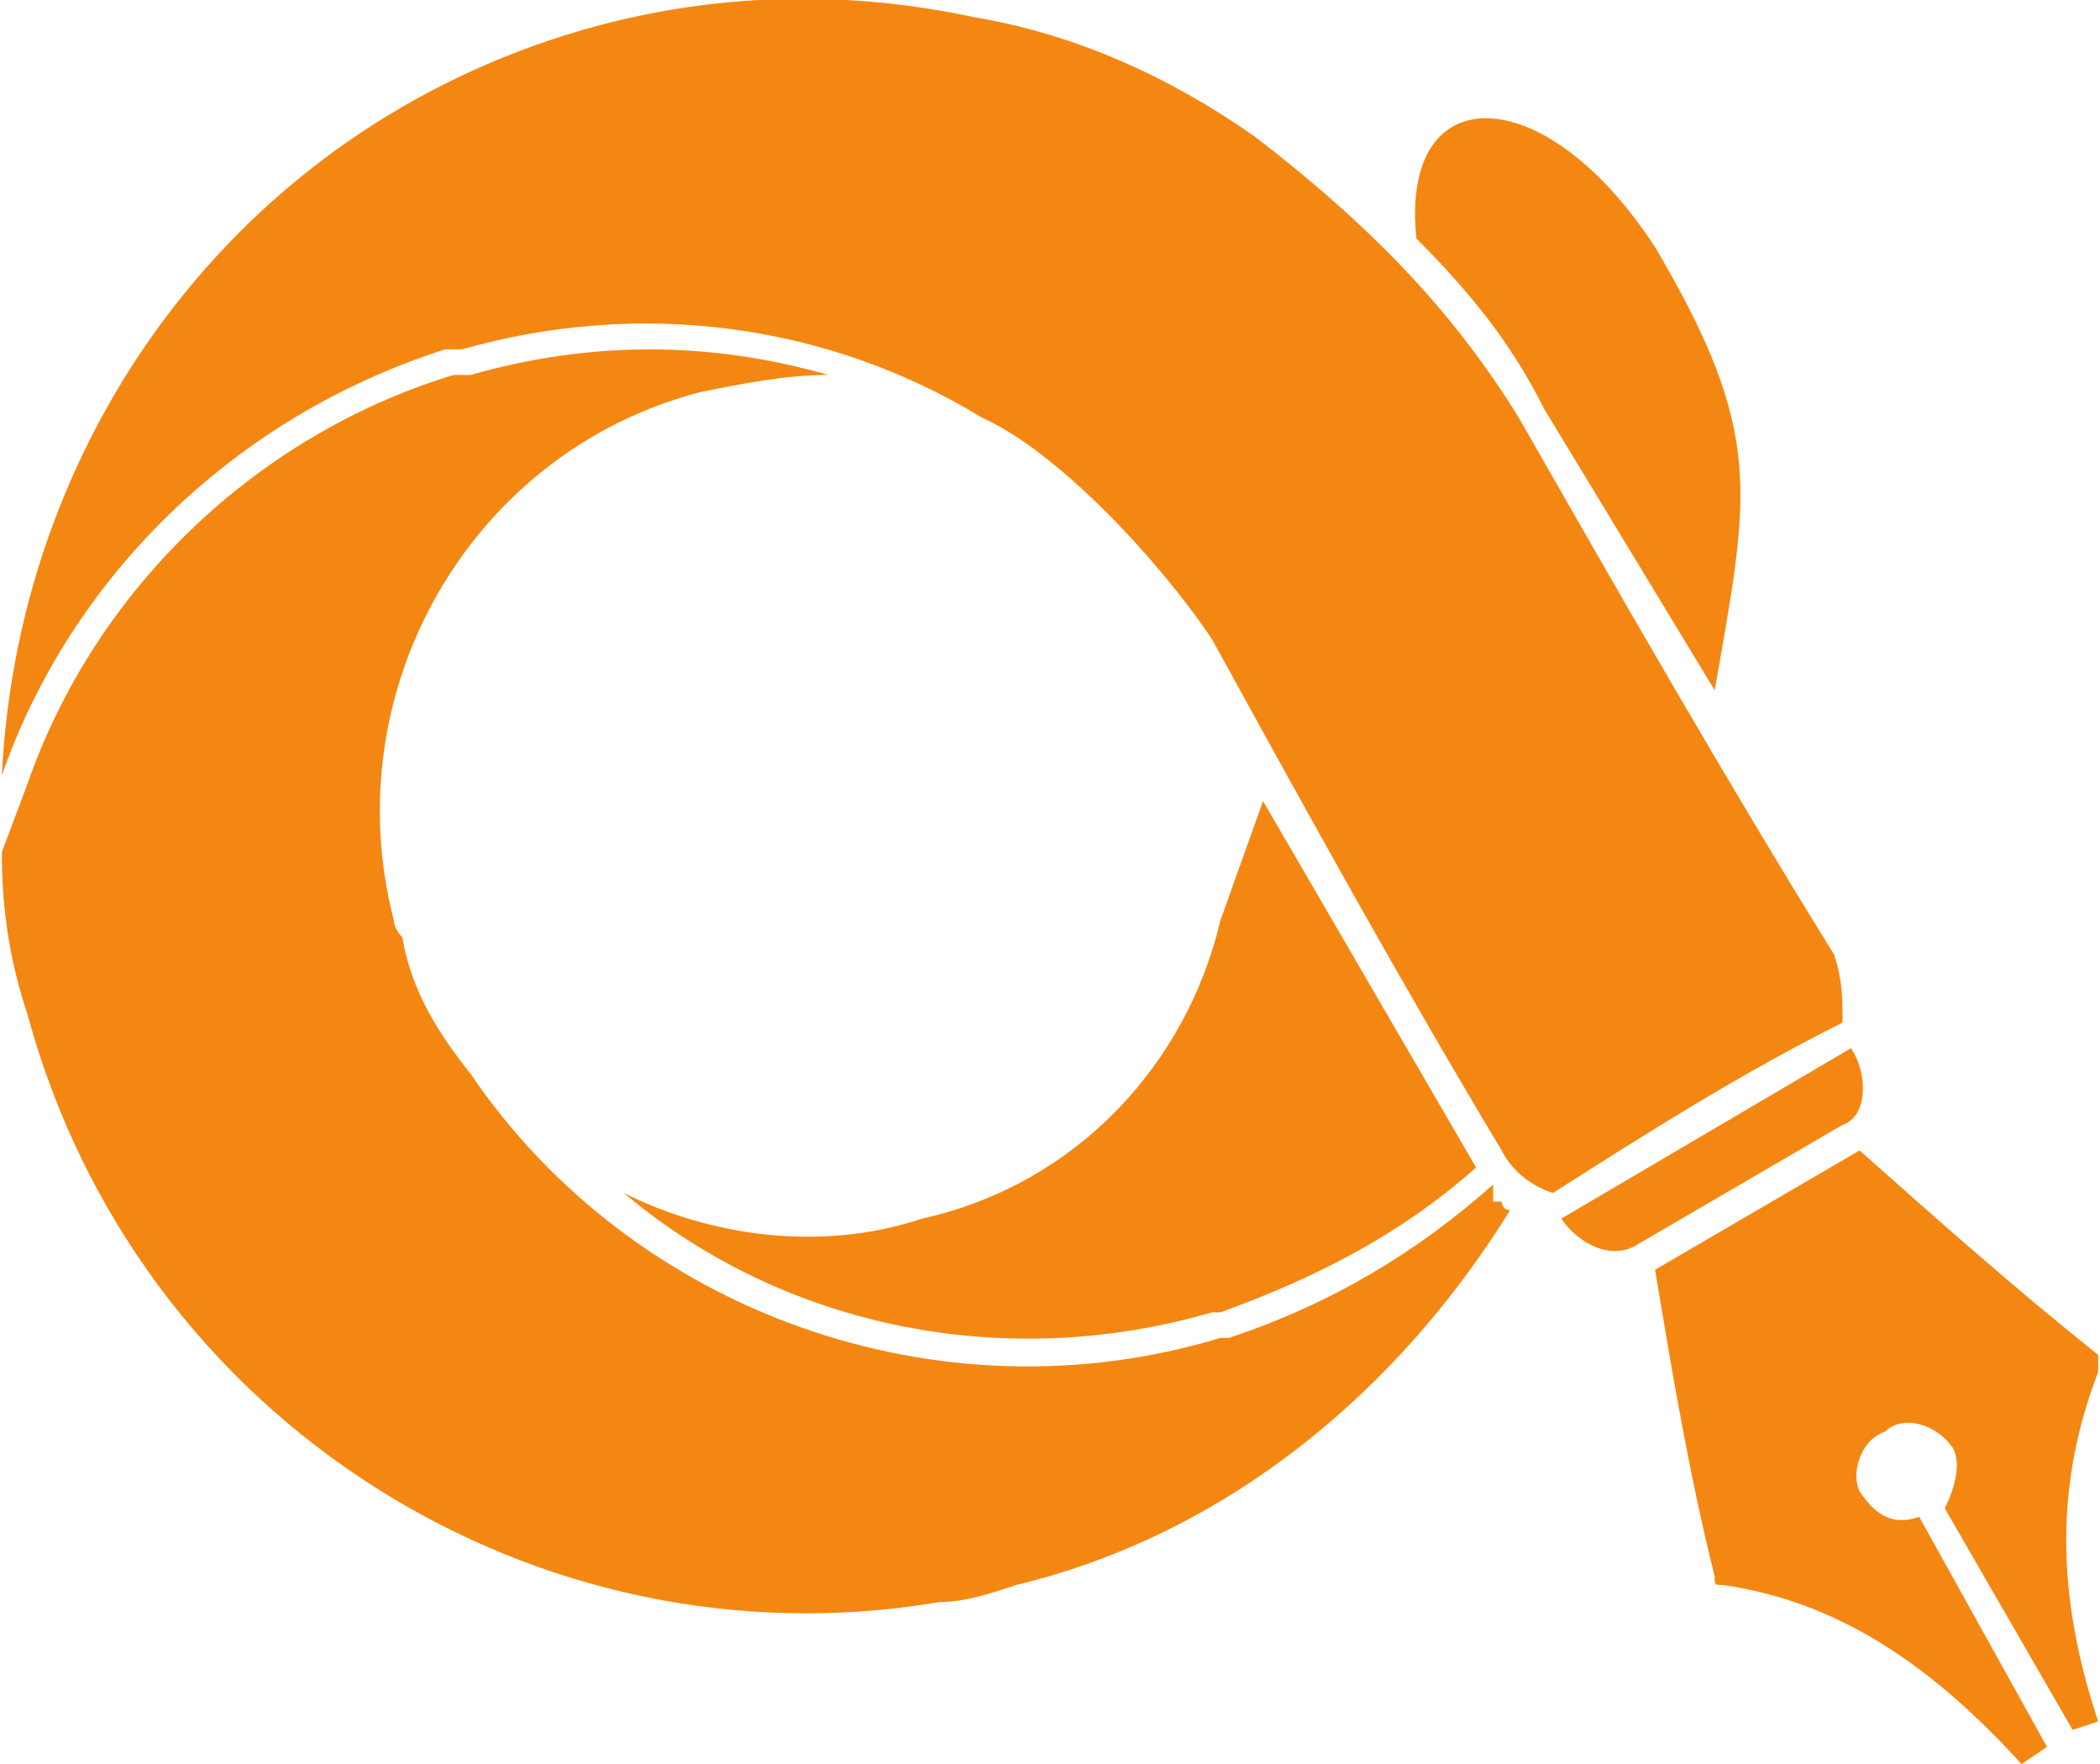 <?xml version="1.0" encoding="UTF-8"?>
<!DOCTYPE svg PUBLIC "-//W3C//DTD SVG 1.1//EN" "http://www.w3.org/Graphics/SVG/1.1/DTD/svg11.dtd">
<!-- Creator: CorelDRAW 2020 (64-Bit) -->
<svg xmlns="http://www.w3.org/2000/svg" xml:space="preserve" width="75px" height="63px" version="1.1" style="shape-rendering:geometricPrecision; text-rendering:geometricPrecision; image-rendering:optimizeQuality; fill-rule:evenodd; clip-rule:evenodd"
viewBox="0 0 2.46 2.07"
 xmlns:xlink="http://www.w3.org/1999/xlink"
 xmlns:xodm="http://www.corel.com/coreldraw/odm/2003">
 <defs>
  <style type="text/css">
   <![CDATA[
    .fil0 {fill:#F48712}
   ]]>
  </style>
 </defs>
 <g id="Capa_x0020_1">
  <g id="_2104438383008">
   <path class="fil0" d="M2.18 1.35c0.09,0.08 0.18,0.16 0.28,0.24 0,0.01 0,0.01 0,0.02 -0.05,0.13 -0.05,0.26 0,0.41l-0.03 0.01 -0.15 -0.26c0.01,-0.02 0.02,-0.05 0.01,-0.07 -0.02,-0.03 -0.06,-0.04 -0.08,-0.02 -0.03,0.01 -0.04,0.05 -0.03,0.07 0.02,0.03 0.04,0.04 0.07,0.03l0.15 0.27 -0.03 0.02c-0.1,-0.11 -0.21,-0.19 -0.35,-0.21 -0.01,0 -0.01,0 -0.01,-0.01 -0.03,-0.12 -0.05,-0.24 -0.07,-0.36l0.24 -0.14z"/>
   <path class="fil0" d="M2.16 1.32c0.03,-0.01 0.03,-0.06 0.01,-0.09l-0.34 0.2c0.02,0.03 0.06,0.05 0.09,0.03l0.24 -0.14z"/>
   <path class="fil0" d="M1.14 0.02c-0.14,-0.03 -0.29,-0.03 -0.44,0.01 -0.41,0.11 -0.68,0.47 -0.7,0.88 0.08,-0.23 0.27,-0.42 0.52,-0.5 0.01,0 0.02,0 0.02,0 0.21,-0.06 0.43,-0.03 0.61,0.08 0.09,0.04 0.21,0.17 0.27,0.26 0.11,0.2 0.22,0.4 0.34,0.6 0.01,0.02 0.03,0.04 0.06,0.05 0.11,-0.07 0.22,-0.14 0.34,-0.2 0,-0.03 0,-0.05 -0.01,-0.08 -0.13,-0.21 -0.25,-0.42 -0.37,-0.63 -0.08,-0.13 -0.18,-0.23 -0.31,-0.33 -0.1,-0.07 -0.21,-0.12 -0.33,-0.14z"/>
   <path class="fil0" d="M1.1 1.88c0.03,0 0.06,-0.01 0.09,-0.02 0.25,-0.06 0.45,-0.23 0.58,-0.44 -0.01,0 -0.01,-0.01 -0.01,-0.01l-0.01 0 0 -0.01c0,0 0,-0.01 0,-0.01 -0.09,0.08 -0.19,0.14 -0.31,0.18 0,0 -0.01,0 -0.01,0 0,0 0,0 0,0 -0.33,0.1 -0.69,-0.03 -0.88,-0.31 -0.04,-0.05 -0.07,-0.1 -0.08,-0.16 -0.01,-0.01 -0.01,-0.02 -0.01,-0.02 -0.07,-0.27 0.09,-0.55 0.36,-0.62 0.05,-0.01 0.1,-0.02 0.15,-0.02 -0.14,-0.04 -0.28,-0.04 -0.42,0 -0.01,0 -0.01,0 -0.02,0 -0.23,0.07 -0.42,0.25 -0.5,0.48l-0.03 0.08c0,0.07 0.01,0.13 0.03,0.19 0.13,0.48 0.6,0.77 1.07,0.69z"/>
   <path class="fil0" d="M1.43 1.08c-0.04,0.17 -0.17,0.31 -0.35,0.35 -0.12,0.04 -0.25,0.02 -0.35,-0.03 0.19,0.16 0.45,0.21 0.69,0.14 0,0 0.01,0 0.01,0 0.11,-0.04 0.21,-0.09 0.3,-0.17l-0.25 -0.43 -0.05 0.14z"/>
   <path class="fil0" d="M1.66 0.28c0.06,0.06 0.11,0.12 0.15,0.2l0.2 0.33c0.04,-0.23 0.06,-0.3 -0.07,-0.52 -0.13,-0.2 -0.3,-0.2 -0.28,-0.01z"/>
  </g>
 </g>
</svg>
